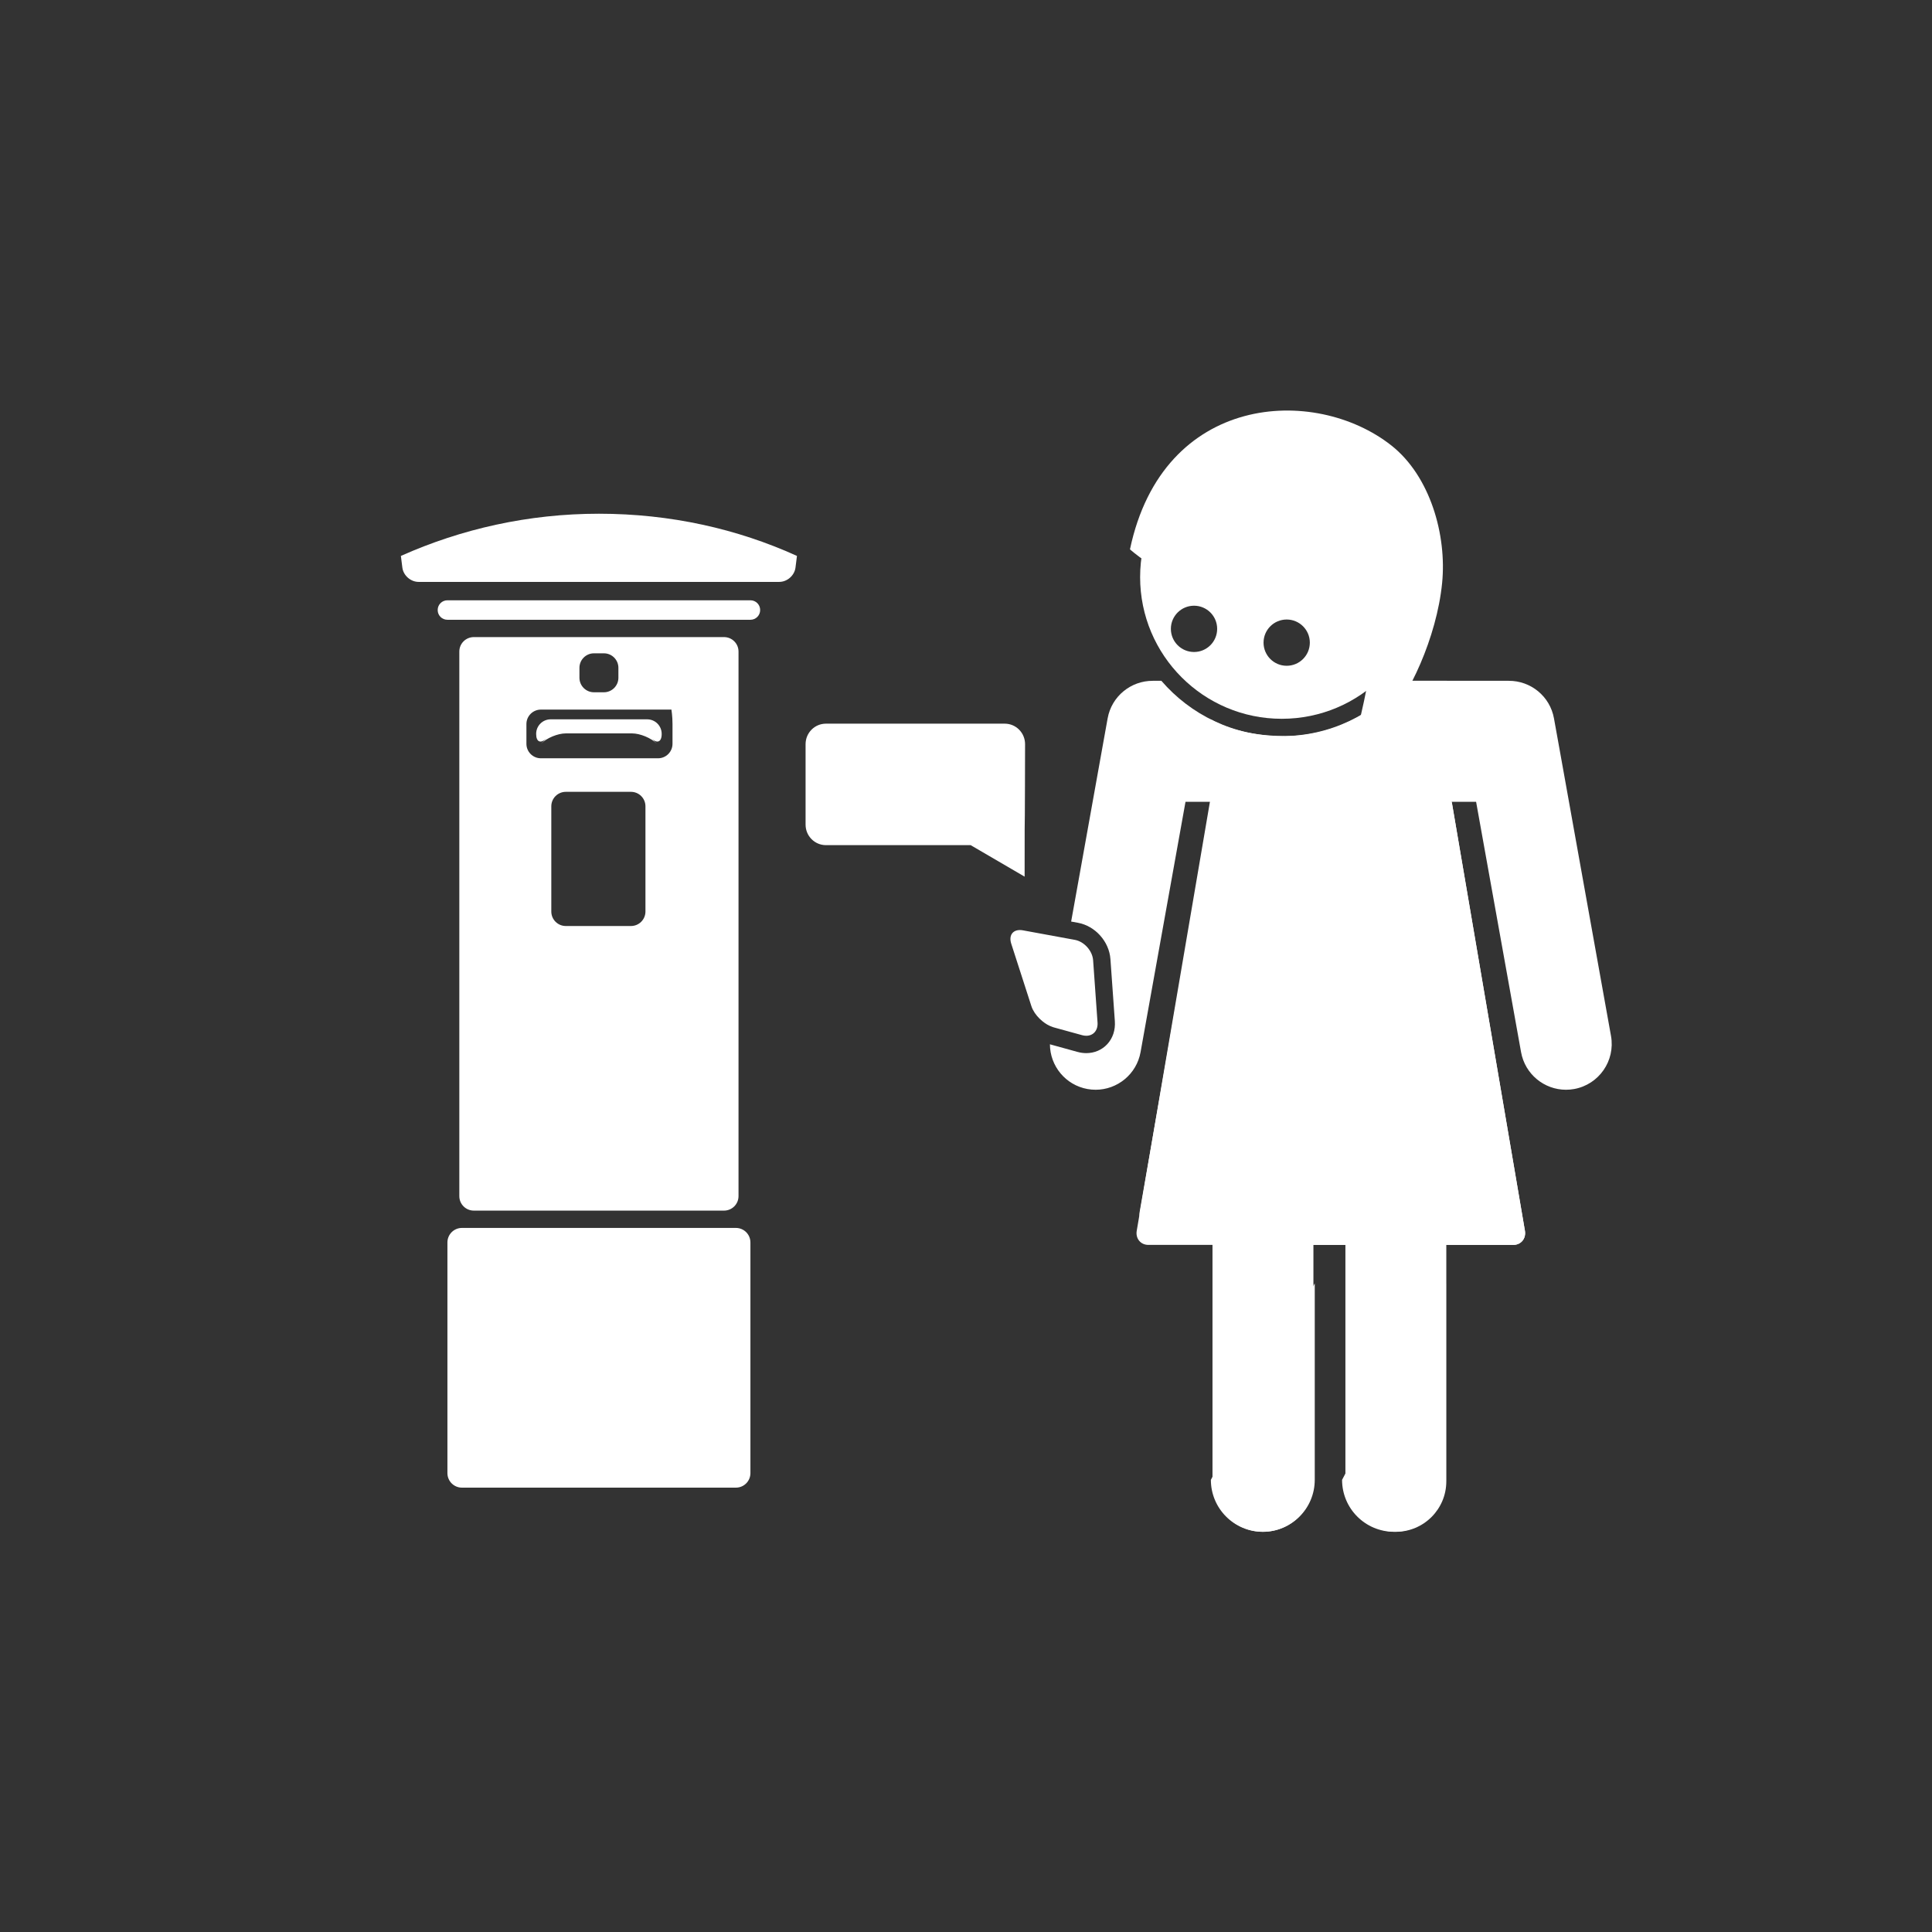 <?xml version="1.0" encoding="UTF-8"?>
<svg width="400px" height="400px" viewBox="0 0 400 400" version="1.1" xmlns="http://www.w3.org/2000/svg" xmlns:xlink="http://www.w3.org/1999/xlink">
    <rect x="0" y="0" width="400" height="400" fill="#333333" stroke="none"/>
    <!-- Generator: Sketch 40.2 (33826) - http://www.bohemiancoding.com/sketch -->
    <title>process-2</title>
    <desc>Created with Sketch.</desc>
    <defs></defs>
    <g id="Page-1" stroke="none" stroke-width="1" fill="none" fill-rule="evenodd">
        <g id="process-2" fill="#FFFFFF">
            <g id="Page-1" transform="translate(166, 84)">
                <g id="Group-31" transform="translate(0, 0.14)">
                    <path d="M46.147,87.438 L46.137,97.36 L34.963,90.838 L4.998,90.838 C2.673,90.838 0.786,88.937 0.786,86.592 L0.786,69.932 C0.786,67.585 2.673,65.686 4.998,65.686 L42.02,65.686 C44.348,65.686 46.23,67.585 46.23,69.932 C46.23,69.932 46.201,87.165 46.147,87.438" id="Fill-22"></path>
                    <path d="M167.541,130.347 L161.579,97.135 L156.854,70.804 L155.735,64.601 C154.912,60.004 150.9,56.796 146.392,56.816 L146.392,56.807 L133.546,56.807 L124.32,56.807 C118.275,63.822 109.341,68.273 99.378,68.273 C89.415,68.273 80.485,63.822 74.444,56.807 L72.667,56.807 L72.667,56.816 C68.157,56.796 64.145,60.004 63.322,64.601 L62.206,70.804 L57.482,97.135 L55.77,106.657 L57.177,106.912 C60.757,107.57 63.644,110.8 63.902,114.427 L64.819,127.294 C64.948,129.127 64.389,130.817 63.233,132.057 C62.128,133.243 60.588,133.898 58.903,133.898 C58.298,133.898 57.682,133.814 57.07,133.643 L51.376,132.072 C51.393,136.548 54.593,140.51 59.154,141.332 C59.724,141.432 60.287,141.481 60.84,141.481 C65.33,141.481 69.319,138.269 70.142,133.688 L79.447,81.862 L84.774,81.862 L69.96,166.739 C69.689,168.279 70.747,169.538 72.31,169.538 L85.033,169.538 L85.033,222.557 C85.033,228.324 89.717,233 95.48,233 C101.252,233 105.93,228.324 105.93,222.557 L105.93,169.538 L112.553,169.538 L112.553,222.557 C112.553,228.324 117.227,233 122.998,233 C128.76,233 133.444,228.324 133.444,222.557 L133.444,169.538 L146.17,169.538 C147.725,169.538 148.786,168.279 148.521,166.739 L133.709,81.862 L139.61,81.862 L148.919,133.688 C149.74,138.269 153.722,141.481 158.219,141.481 C158.776,141.481 159.338,141.432 159.903,141.332 C165.044,140.406 168.461,135.487 167.541,130.347" id="Fill-23"></path>
                    <path d="M45.16,108.416 C43.624,108.416 42.828,109.583 43.369,111.246 L47.54,124.178 C47.617,124.404 47.709,124.635 47.825,124.866 L47.993,125.157 L48.218,125.542 L48.525,125.952 L48.7,126.181 C48.842,126.348 48.99,126.511 49.149,126.672 L49.243,126.772 C49.429,126.956 49.623,127.127 49.827,127.294 L49.844,127.307 C50.474,127.826 51.167,128.224 51.854,128.457 L51.856,128.457 L52.111,128.551 L58.024,130.178 C58.327,130.266 58.628,130.304 58.905,130.304 C60.354,130.304 61.352,129.203 61.233,127.551 L60.319,114.681 C60.179,112.709 58.475,110.804 56.532,110.447 L55.136,110.192 L45.794,108.478 C45.569,108.436 45.362,108.416 45.16,108.416" id="Fill-24"></path>
                    <path d="M99.378,6.013 C83.178,6.013 70.05,19.146 70.05,35.348 C70.05,51.544 83.178,64.678 99.378,64.678 C115.582,64.678 128.714,51.544 128.714,35.348 C128.714,19.146 115.582,6.013 99.378,6.013 M81.212,50.849 C78.565,50.849 76.417,48.705 76.417,46.056 C76.417,43.412 78.565,41.267 81.212,41.267 C83.86,41.267 86,43.412 86,46.056 C86,48.705 83.86,50.849 81.212,50.849 M100.392,53.702 C97.746,53.702 95.604,51.559 95.604,48.912 C95.604,46.266 97.746,44.124 100.392,44.124 C103.041,44.124 105.187,46.266 105.187,48.912 C105.187,51.559 103.041,53.702 100.392,53.702" id="Fill-25"></path>
                    <path d="M133.546,56.806 L124.32,56.806 C124.32,56.806 115.49,68.263 100.075,68.263 C95.434,68.263 89.428,67.49 84.779,64.849 L84.5,81.876 L69.349,170.675 C69.073,172.282 70.155,173.601 71.749,173.601 L84.776,173.601 L106.146,173.601 L112.922,173.601 L134.292,173.601 L147.318,173.601 C148.913,173.601 149.994,172.282 149.718,170.675 L134.566,81.876 L133.546,56.806 Z" id="Fill-26"></path>
                    <path d="M67.948,29.593 C67.948,29.593 88.019,47.999 115.05,37.19 C123.366,33.865 115.241,66.112 115.241,66.112 L120.907,65.094 C125.644,60.14 131.442,47.913 132.574,36.594 C133.572,26.615 130.095,14.427 122.074,8.094 C106.241,-4.406 74.781,-2.782 67.948,29.593" id="Fill-27"></path>
                    <path d="M87.606,173.602 L106.147,173.602 L112.922,173.602 L134.293,173.602 L147.318,173.602 C148.913,173.602 149.994,172.283 149.718,170.675 L134.566,81.876 L87.606,173.602 Z" id="Fill-28"></path>
                    <path d="M122.615,233 L122.615,233 C128.554,233 133.368,228.186 133.368,222.247 L133.368,181.57 L111.862,222.247 C111.862,228.186 116.676,233 122.615,233" id="Fill-29"></path>
                    <path d="M95.452,233 L95.452,233 C101.391,233 106.205,228.186 106.205,222.247 L106.205,181.57 L84.699,222.247 C84.699,228.186 89.513,233 95.452,233" id="Fill-30"></path>
                </g>
            </g>
            <g id="Group-Copy" transform="translate(83, 106)">
                <path d="M69.362,148.23 C71.021,148.23 72.366,149.572 72.366,151.236 L72.366,198.994 C72.366,200.654 71.027,202 69.362,202 L12.638,202 C10.979,202 9.634,200.657 9.634,198.994 L9.634,151.236 C9.634,149.575 10.973,148.23 12.638,148.23 L69.362,148.23 Z M9.634,18.284 C8.514,18.284 7.617,19.18 7.617,20.301 C7.617,21.421 8.514,22.317 9.634,22.317 L72.366,22.317 C73.486,22.317 74.383,21.421 74.383,20.301 C74.383,19.18 73.486,18.284 72.366,18.284 L9.634,18.284 Z M0,9.098 L0.301,11.504 C0.506,13.145 2.021,14.475 3.663,14.475 L78.337,14.475 C79.989,14.475 81.494,13.146 81.699,11.504 L82,9.098 C69.678,3.497 55.787,0.361 41,0.361 C26.437,0.361 12.546,3.497 0,9.098 Z M69.902,141.65 C69.902,143.304 68.558,144.645 66.895,144.645 L15.105,144.645 C13.444,144.645 12.098,143.311 12.098,141.65 L12.098,28.896 C12.098,27.242 13.442,25.902 15.105,25.902 L66.895,25.902 C68.556,25.902 69.902,27.235 69.902,28.896 L69.902,141.65 Z M42.029,37.328 C43.688,37.328 45.033,35.978 45.033,34.325 L45.033,32.266 C45.033,30.607 43.683,29.262 42.029,29.262 L39.971,29.262 C38.312,29.262 36.967,30.612 36.967,32.266 L36.967,34.325 C36.967,35.983 38.317,37.328 39.971,37.328 L42.029,37.328 Z M34.145,57.94 C32.487,57.94 31.142,59.28 31.142,60.939 L31.142,82.722 C31.142,84.378 32.482,85.721 34.145,85.721 L47.631,85.721 C49.289,85.721 50.634,84.381 50.634,82.722 L50.634,60.939 C50.634,59.283 49.294,57.94 47.631,57.94 L34.145,57.94 Z M56.235,40.913 C56.111,40.913 54.663,40.913 53.009,40.913 L28.991,40.913 C27.333,40.913 25.989,42.251 25.989,43.91 L25.989,47.997 C25.989,49.652 27.328,50.995 28.986,50.995 L53.238,50.995 C54.893,50.995 56.235,49.656 56.235,47.997 L56.235,43.91 C56.235,42.255 56.011,40.913 56.011,40.913 L56.235,40.913 Z M51.868,46.851 C53.042,48.026 53.995,47.636 53.995,45.971 L53.995,45.936 C53.995,44.275 52.652,42.929 50.988,42.929 L31.012,42.929 C29.352,42.929 28.005,44.271 28.005,45.936 L28.005,45.971 C28.005,47.632 28.955,48.029 30.132,46.851 L29.015,47.968 C30.19,46.794 32.482,45.842 34.136,45.842 L47.864,45.842 C49.517,45.842 51.808,46.791 52.985,47.968 L51.868,46.851 Z" id="Shape"></path>
            </g>
        </g>
    </g>
</svg>